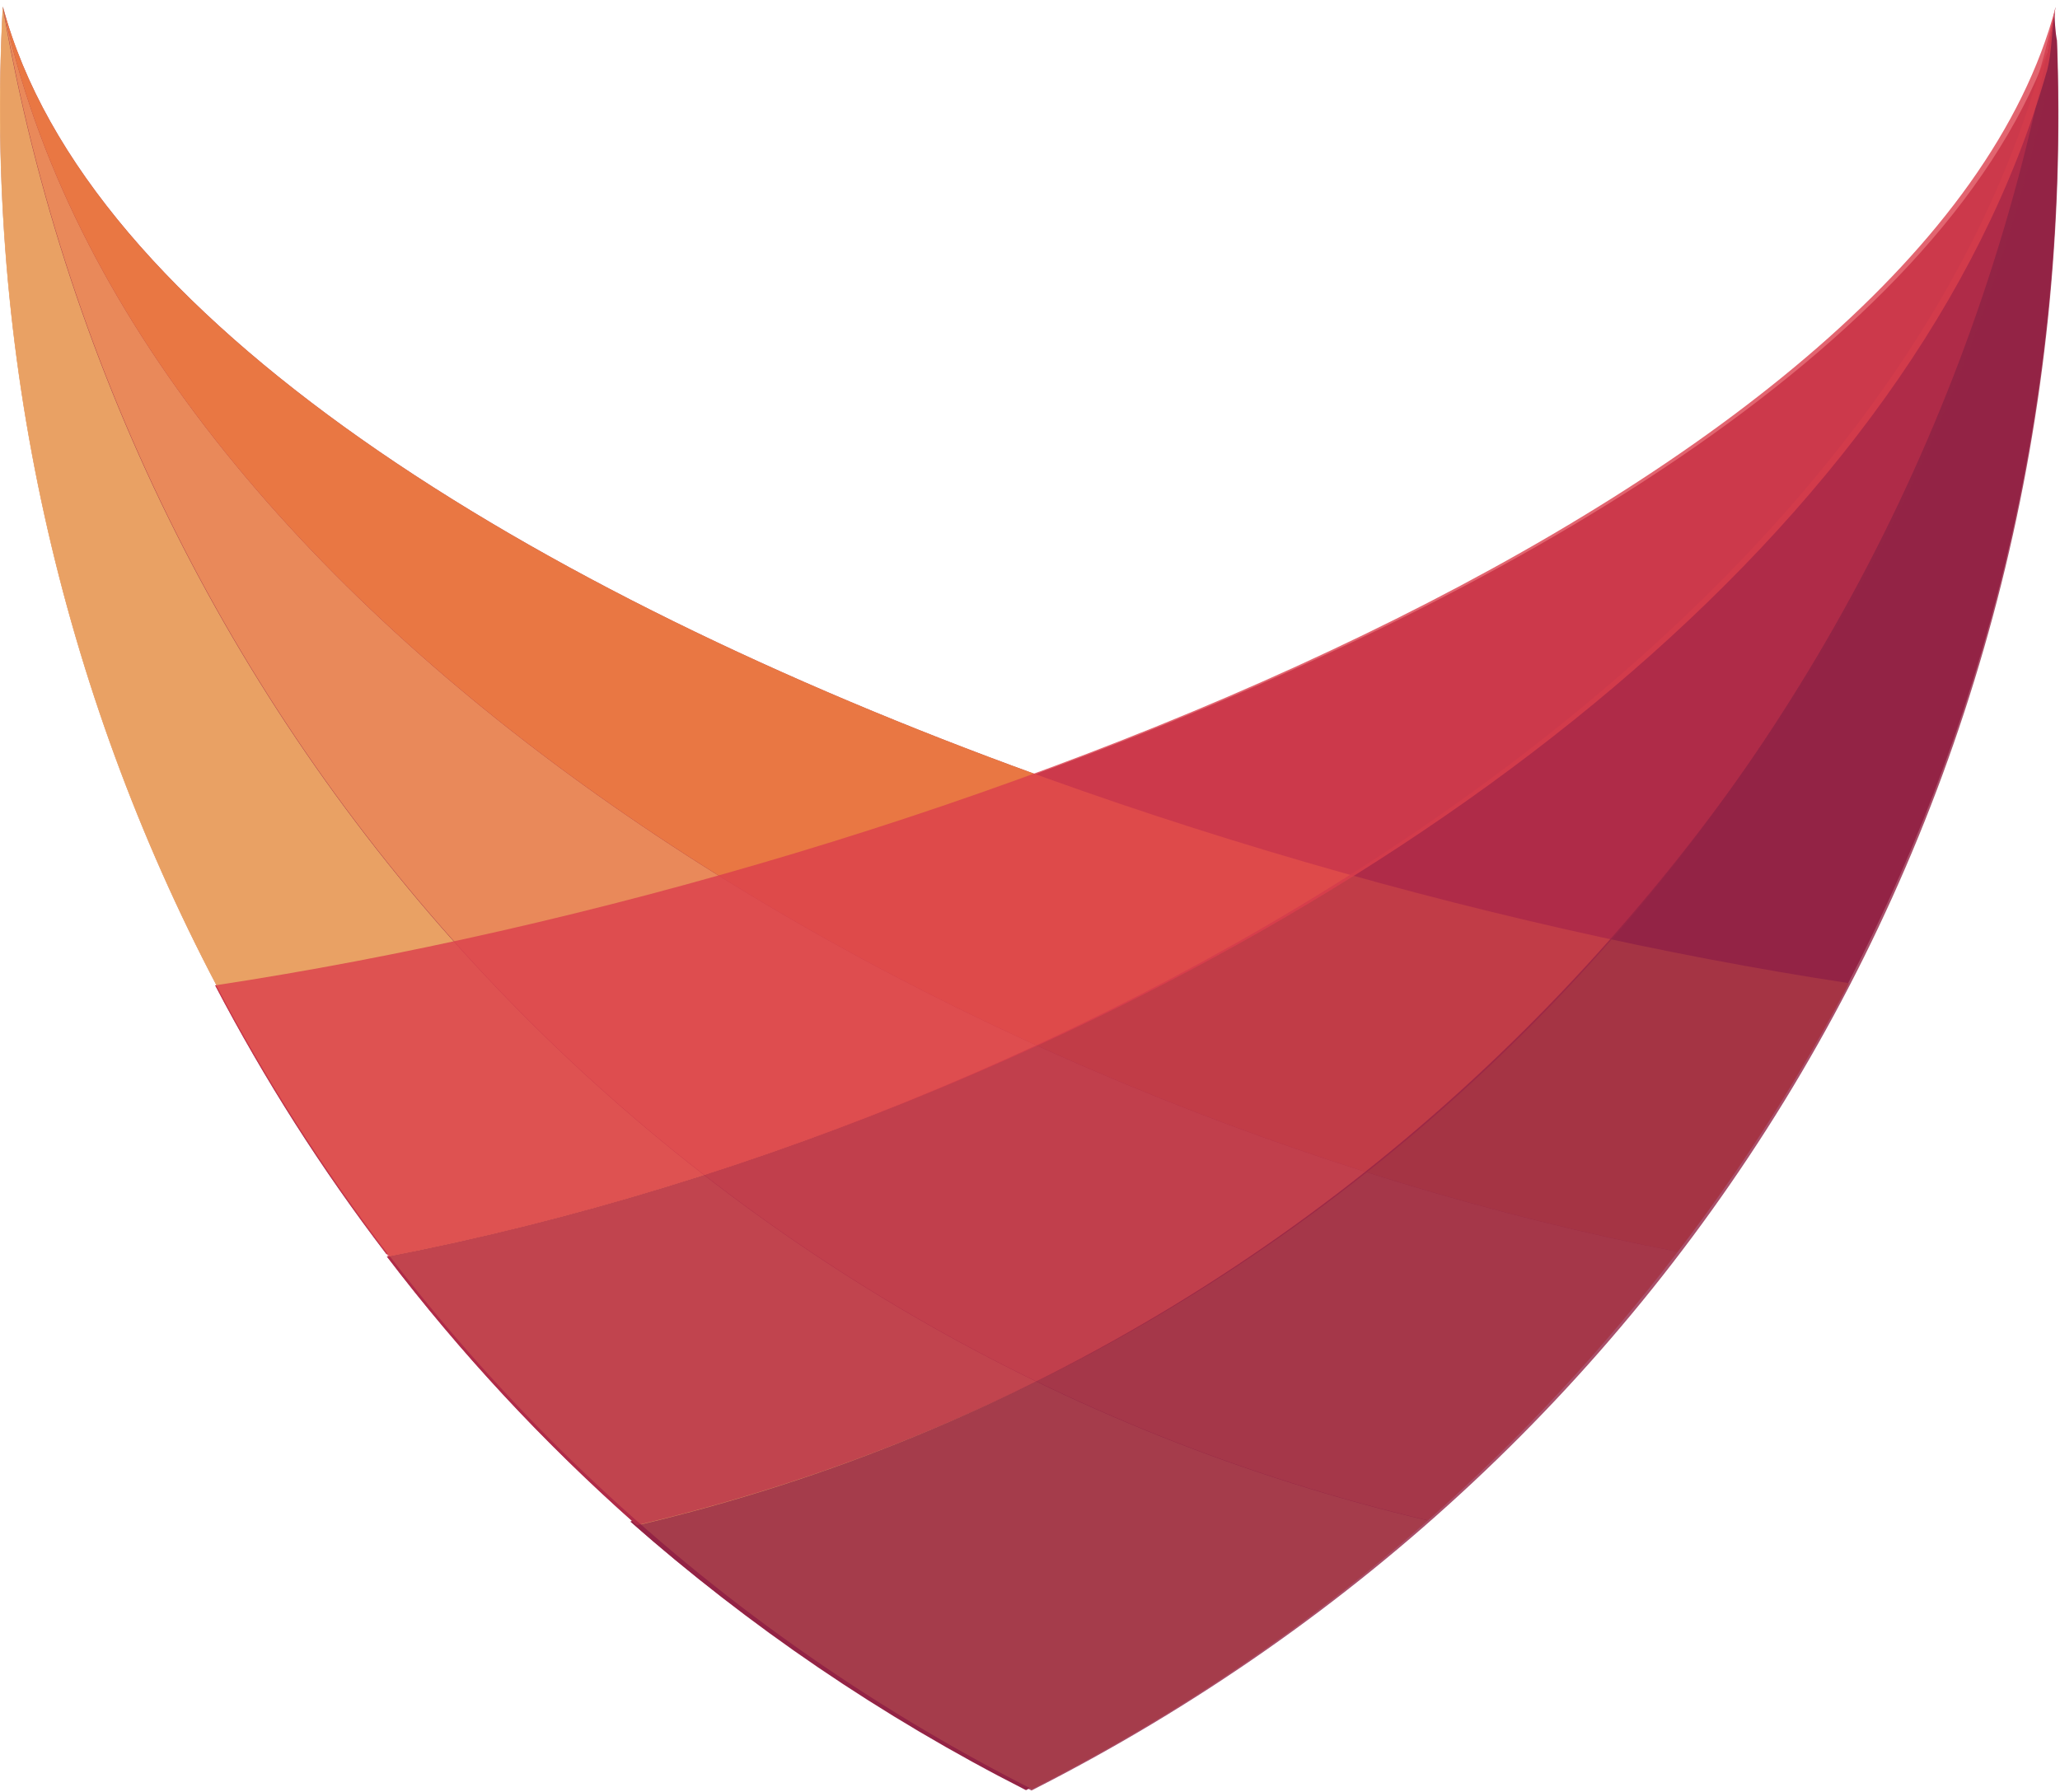 <svg xmlns="http://www.w3.org/2000/svg" width="123" height="107" viewBox="0 0 123 107"><path id="Path" fill="#932445" fill-rule="evenodd" stroke="none" d="M 122.73 0.45 C 122.57 1.36 122.4 2.26 122.23 3.16 C 115.61 20.66 90.31 35.84 61.82 46.23 C 31.74 35.32 5.15 19.07 0.17 0.39 C -0.95 21.11 3.67 41.22 12.93 58.84 C 12.9 58.84 12.88 58.84 12.85 58.85 C 15.79 64.47 19.21 69.84 23.07 74.89 C 23.1 74.89 23.14 74.88 23.17 74.87 C 23.2 74.91 23.24 74.96 23.27 75 C 23.21 75.01 23.16 75.02 23.1 75.03 C 27.44 80.73 32.35 86.02 37.75 90.83 C 37.71 90.83 37.68 90.85 37.64 90.86 C 44.7 97.1 52.61 102.51 61.26 106.9 C 61.34 106.86 61.42 106.82 61.5 106.77 C 61.54 106.79 61.58 106.81 61.61 106.83 C 70.26 102.44 78.18 97.03 85.24 90.79 C 90.75 85.92 95.74 80.54 100.16 74.75 C 104.02 69.7 107.44 64.33 110.38 58.71 C 110.37 58.71 110.36 58.71 110.35 58.71 C 119.1 41.89 123.58 22.66 122.8 2.31 C 122.76 2.13 122.62 1.01 122.72 0.46"/><path id="path1" fill="#ffc06c" fill-rule="evenodd" stroke="none" d="M 85.25 90.8 C 41.31 80.47 7.81 44.87 0.16 0.39 C -2.25 44.92 21.86 86.67 61.62 106.84 C 70.27 102.45 78.19 97.04 85.25 90.8" opacity=".8"/><path id="path2" fill="#ffa25f" fill-rule="evenodd" stroke="none" d="M 0.17 0.38 C 7.82 44.86 41.32 80.46 85.26 90.79 C 90.77 85.92 95.76 80.54 100.18 74.75 C 56.24 66.26 7.82 36.97 0.17 0.38" opacity=".8"/><path id="path3" fill="#ff8c43" fill-rule="evenodd" stroke="none" d="M 0.17 0.38 C 7.82 36.97 56.24 66.25 100.18 74.75 C 104.04 69.7 107.46 64.33 110.4 58.71 C 66.46 52.05 7.82 29.08 0.17 0.39" opacity=".8"/><path id="path4" fill="#b72e49" fill-rule="evenodd" stroke="none" d="M 122.73 0.46 C 115.09 44.94 81.96 80.75 38.02 91.08 C 32.51 86.21 27.52 80.83 23.1 75.04 C 67.04 66.55 115.08 37.06 122.72 0.47" opacity=".8"/><path id="path5" fill="#932445" fill-rule="evenodd" stroke="none" d="M 38.03 91.08 C 37.94 91 37.85 90.92 37.76 90.84 C 37.72 90.84 37.69 90.86 37.65 90.87 C 44.71 97.11 52.93 102.53 61.59 106.92 C 100.82 87.02 124.54 47.37 122.82 2.32 C 119 22.74 109.35 41.17 96.12 56.11 C 81.02 73.16 61.16 85.65 38.03 91.09 Z" opacity=".8"/><path id="path6" fill="#db3f4c" fill-rule="evenodd" stroke="none" d="M 122.21 4.29 C 122.54 3.05 122.49 1.73 122.73 0.46 C 115.09 29.16 56.79 52.18 12.85 58.84 C 15.79 64.46 19.34 69.98 23.19 75.03 C 32.43 73.24 41.72 70.56 51.01 67.02 C 84.67 54.19 114.42 31.57 122.21 4.27 Z" opacity=".8"/></svg>
